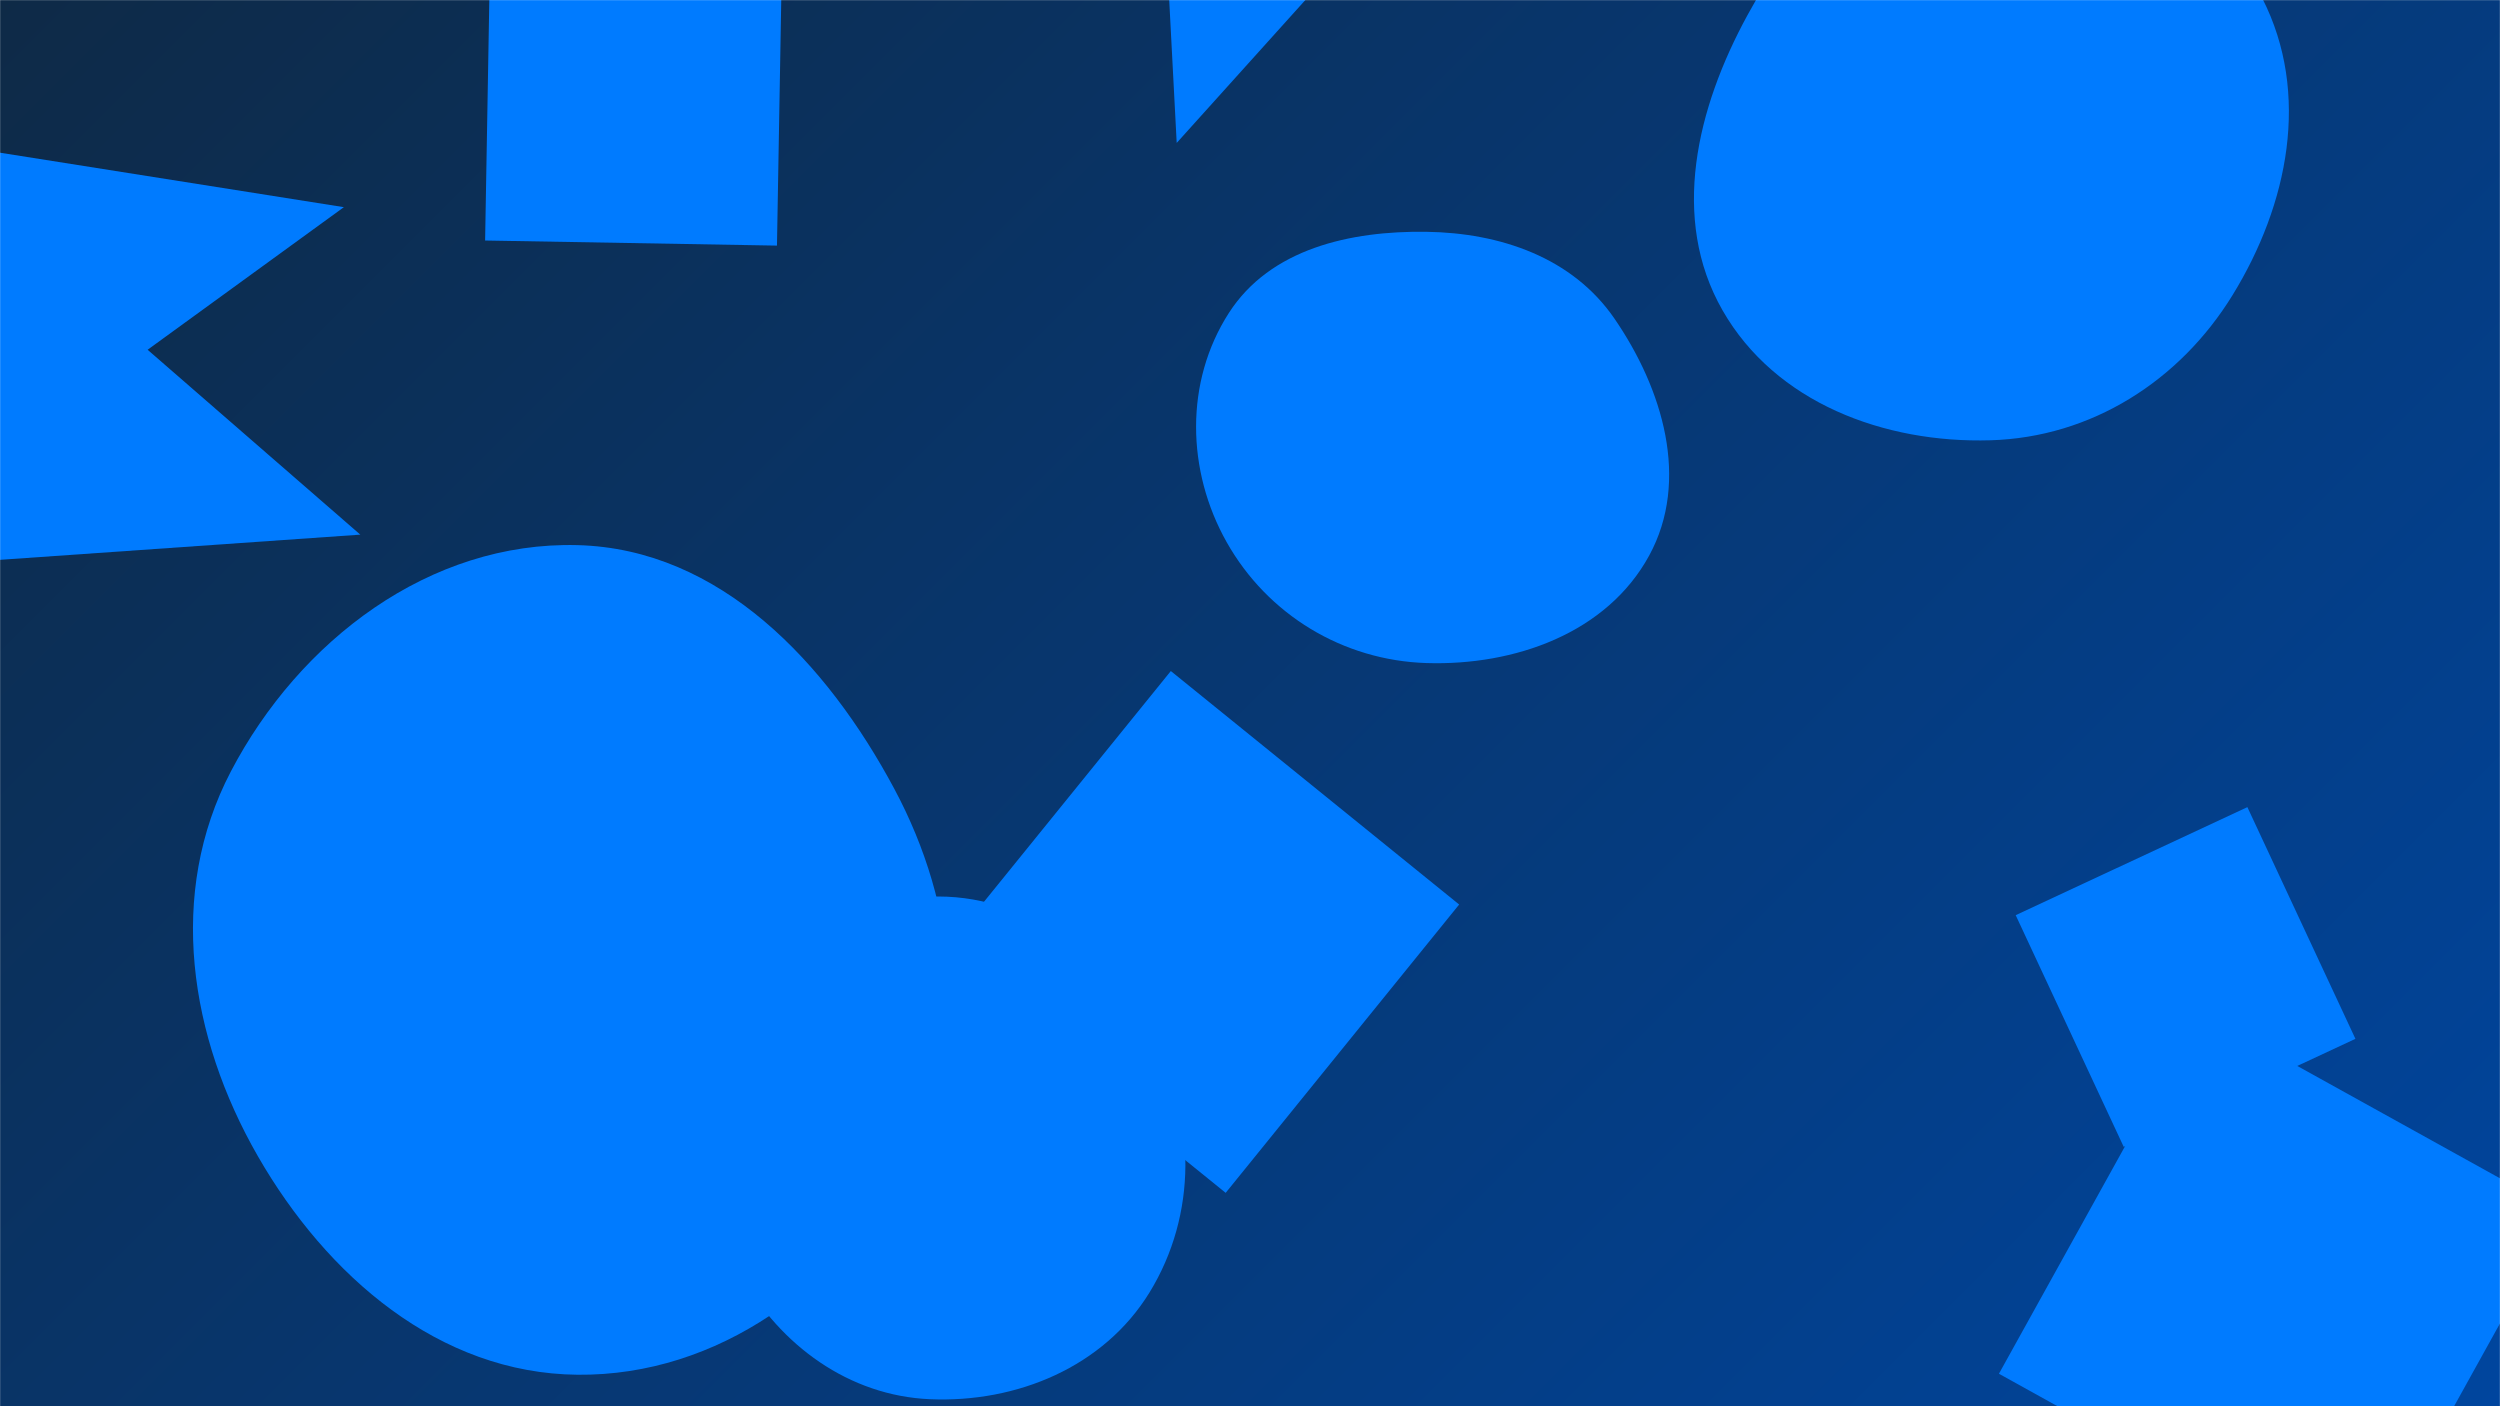 <svg xmlns="http://www.w3.org/2000/svg" version="1.1" xmlns:xlink="http://www.w3.org/1999/xlink" xmlns:svgjs="http://svgjs.dev/svgjs" width="1920" height="1080" preserveAspectRatio="none" viewBox="0 0 1920 1080"><g mask="url(&quot;#SvgjsMask1071&quot;)" fill="none"><rect width="1920" height="1080" x="0" y="0" fill="url(&quot;#SvgjsLinearGradient1072&quot;)"></rect><path d="M893.445-85.994L903.704 109.764 1089.203-96.254z" fill="rgba(0, 123, 255, 1)" class="triangle-float2"></path><path d="M443.571,1055.806C551.317,1056.821,646.006,987.46,697.24,892.669C746.007,802.442,735.202,696.207,686.809,605.779C635.077,509.111,553.174,421.52,443.571,418.659C330.004,415.694,229.96,491.817,177.297,592.479C128.239,686.25,145.312,796.213,198.044,887.968C250.988,980.093,337.321,1054.805,443.571,1055.806" fill="rgba(0, 123, 255, 1)" class="triangle-float2"></path><path d="M-3.941 430.225L276.704 410.6-23.565 149.58z" fill="rgba(0, 123, 255, 1)" class="triangle-float3"></path><path d="M1095.471,509.226C1163.305,511.367,1234.068,486.262,1266.564,426.679C1298.051,368.945,1277.092,298.738,1239.815,244.562C1207.627,197.781,1152.25,178.833,1095.471,178.02C1036.892,177.181,975.479,191.052,943.786,240.324C909.747,293.244,911.203,361.634,942.117,416.438C973.579,472.212,1031.467,507.206,1095.471,509.226" fill="rgba(0, 123, 255, 1)" class="triangle-float1"></path><path d="M596.711 188.627L600.623-35.518 376.478-39.431 372.566 184.715z" fill="rgba(0, 123, 255, 1)" class="triangle-float3"></path><path d="M1631.023 880.792L1808.961 797.818 1725.987 619.88 1548.049 702.854z" fill="rgba(0, 123, 255, 1)" class="triangle-float3"></path><path d="M899.196 515.354L719.879 736.792 941.317 916.109 1120.633 694.671z" fill="rgba(0, 123, 255, 1)" class="triangle-float1"></path><path d="M714.141,1074.593C781.071,1077.483,847.725,1049.729,882.804,992.655C919.475,932.992,918.952,857.884,884.975,796.646C849.945,733.51,786.278,685.59,714.141,688.666C645.965,691.573,597.321,749.179,566.808,810.215C539.826,864.189,539.573,926.394,568.948,979.105C599.171,1033.337,652.114,1071.915,714.141,1074.593" fill="rgba(0, 123, 255, 1)" class="triangle-float3"></path><path d="M43.13 319.645L264.095 159.104-117.41 98.68z" fill="rgba(0, 123, 255, 1)" class="triangle-float3"></path><path d="M1967.244 931.141L1689.265 777.055 1535.179 1055.034 1813.158 1209.12z" fill="rgba(0, 123, 255, 1)" class="triangle-float2"></path><path d="M1528.738,338.138C1606.105,335.853,1673.98,292.652,1714.552,226.737C1757.435,157.067,1774.609,71.837,1737.543,-1.095C1697.05,-80.772,1618.068,-141.759,1528.738,-138.877C1443.099,-136.114,1383.086,-63.545,1342.039,11.667C1303.112,82.994,1282.552,167.766,1322.891,238.304C1363.467,309.256,1447.039,340.551,1528.738,338.138" fill="rgba(0, 123, 255, 1)" class="triangle-float1"></path></g><defs><mask id="SvgjsMask1071"><rect width="1920" height="1080" fill="#ffffff"></rect></mask><linearGradient x1="10.94%" y1="-19.44%" x2="89.06%" y2="119.44%" gradientUnits="userSpaceOnUse" id="SvgjsLinearGradient1072"><stop stop-color="#0e2a47" offset="0"></stop><stop stop-color="#00459e" offset="1"></stop></linearGradient><style>
                @keyframes float1 {
                    0%{transform: translate(0, 0)}
                    50%{transform: translate(-10px, 0)}
                    100%{transform: translate(0, 0)}
                }

                .triangle-float1 {
                    animation: float1 5s infinite;
                }

                @keyframes float2 {
                    0%{transform: translate(0, 0)}
                    50%{transform: translate(-5px, -5px)}
                    100%{transform: translate(0, 0)}
                }

                .triangle-float2 {
                    animation: float2 4s infinite;
                }

                @keyframes float3 {
                    0%{transform: translate(0, 0)}
                    50%{transform: translate(0, -10px)}
                    100%{transform: translate(0, 0)}
                }

                .triangle-float3 {
                    animation: float3 6s infinite;
                }
            </style></defs></svg>

